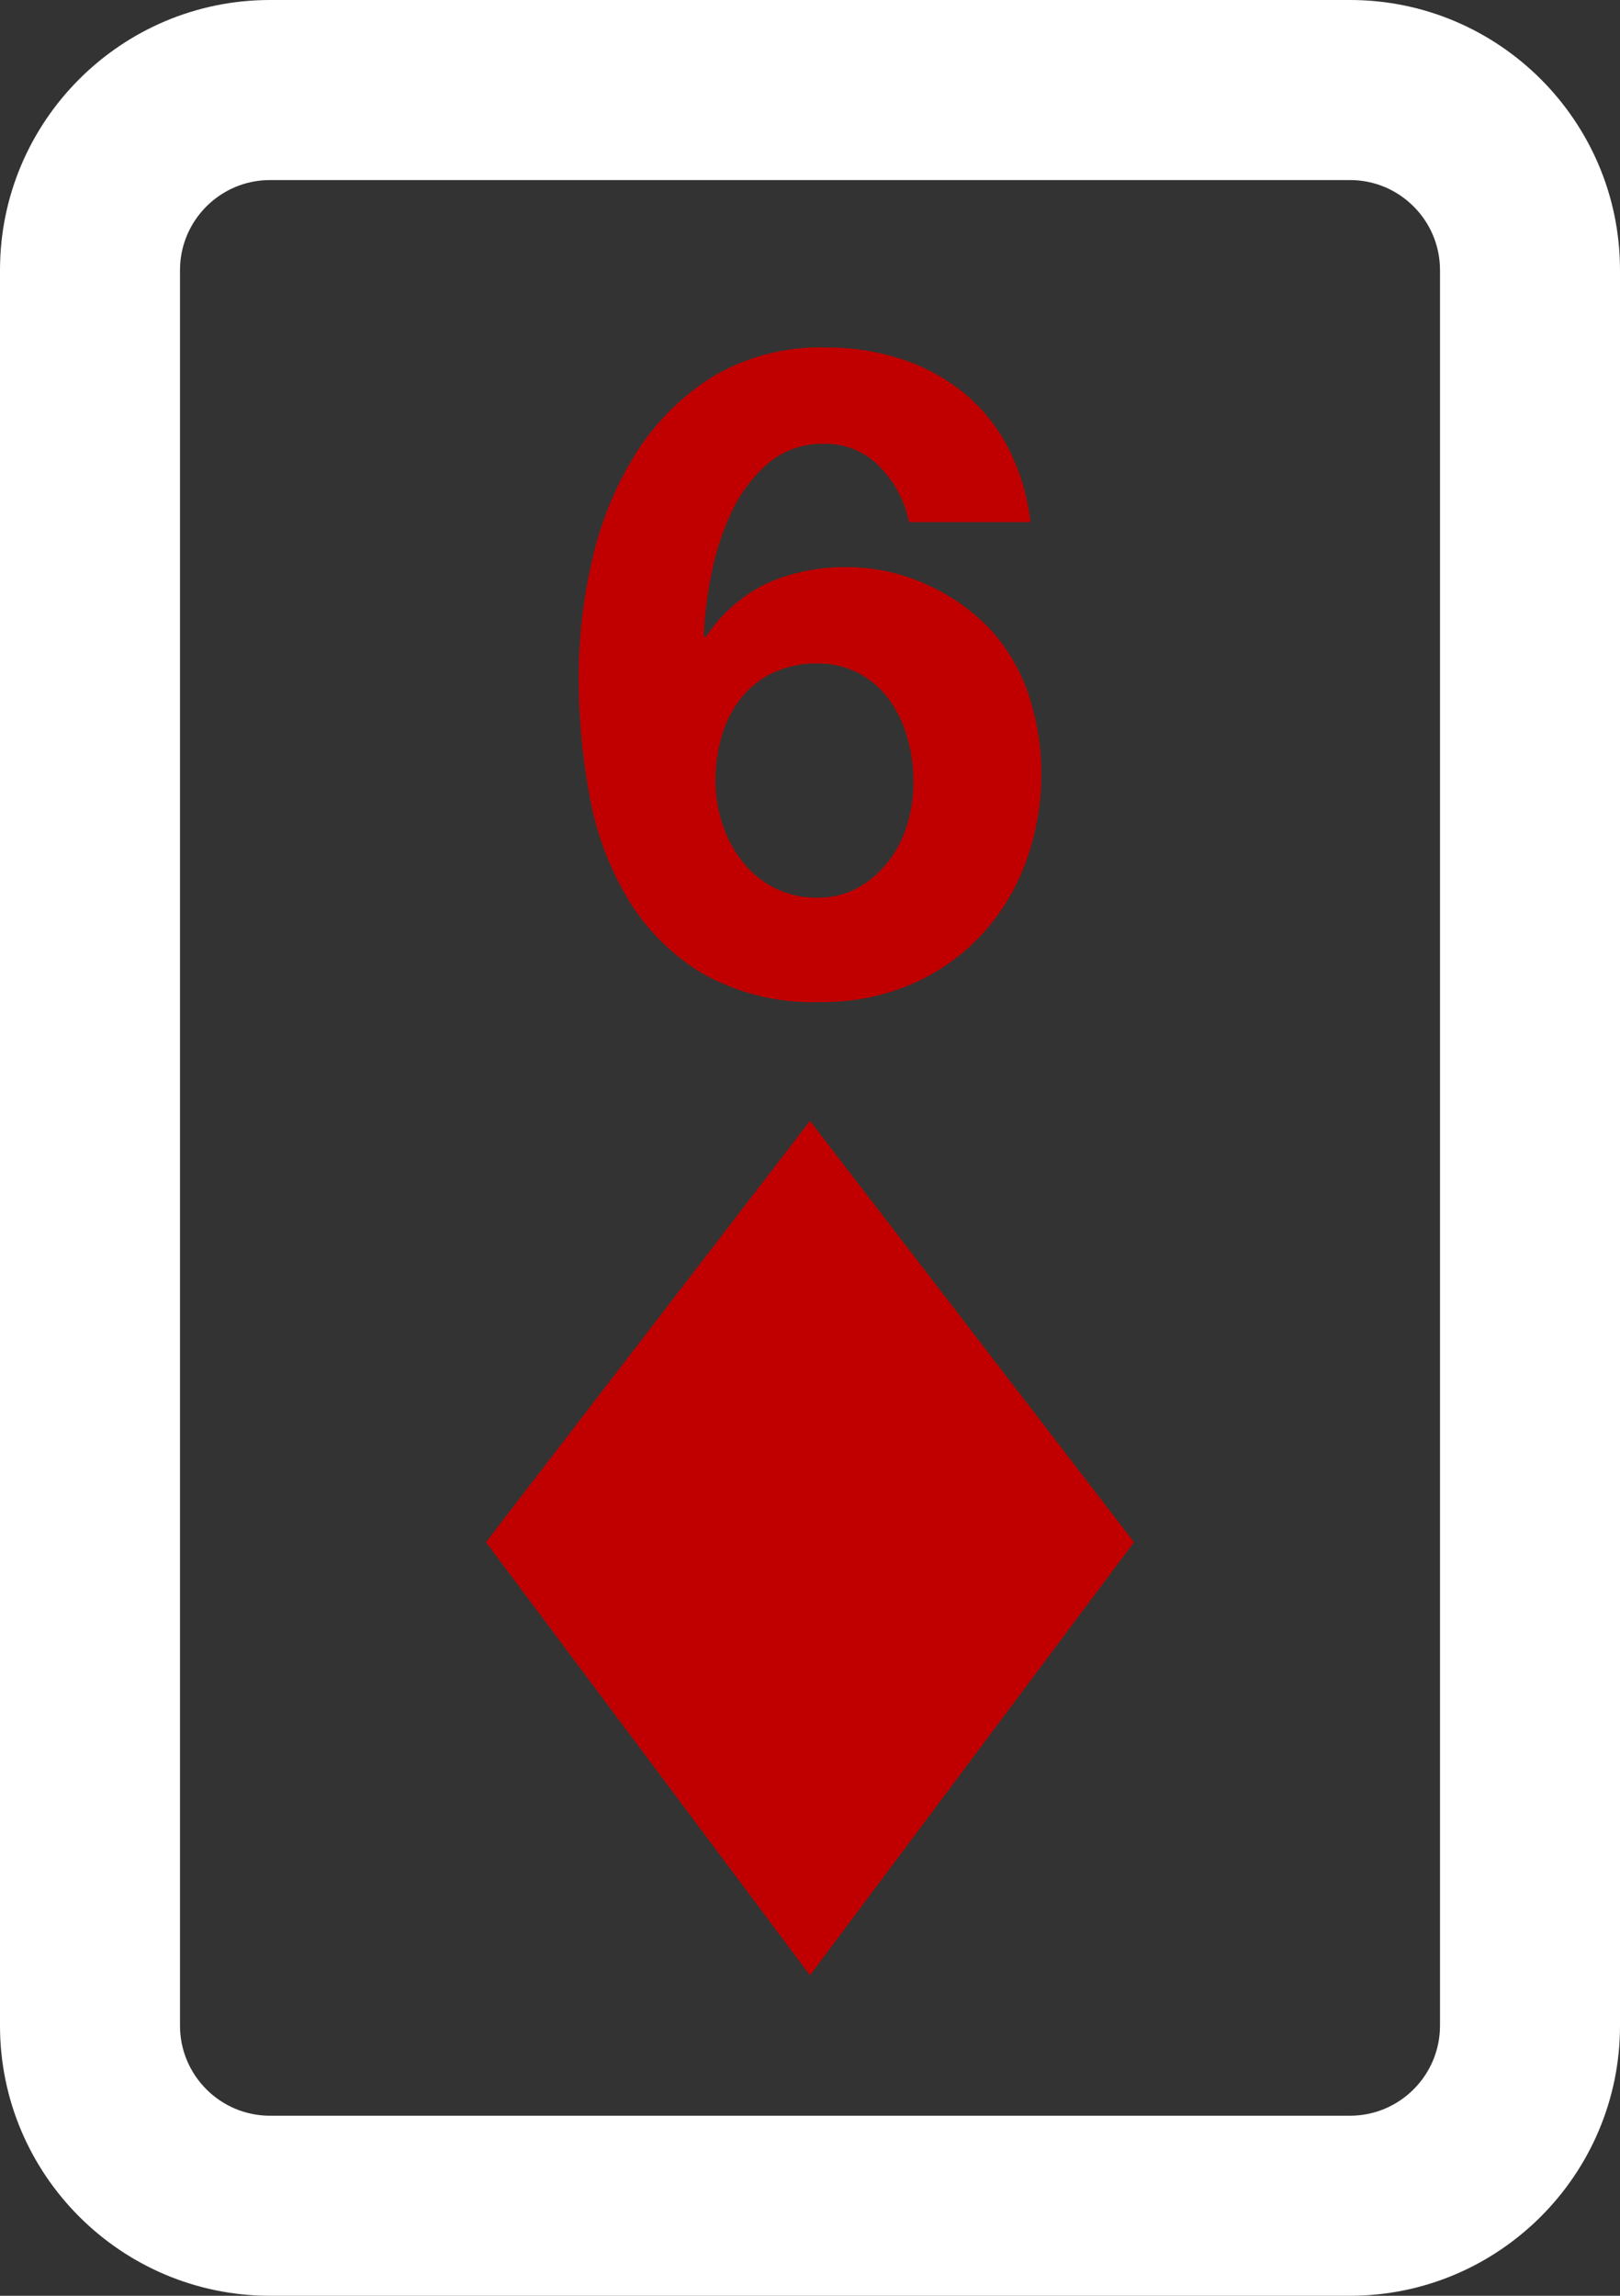 <svg xmlns="http://www.w3.org/2000/svg" width="36" height="51" viewBox="0 0 36 51"><rect x="0" y="0" width="36" height="51" fill="#333333" stroke="none"/><defs><style>.a{fill:#fff;}.b{fill:#c00000;}.c,.d{stroke:none;}</style></defs><g transform="translate(-216 -197)"><g class="a" transform="translate(216 197)"><path class="c" d="M 30 49 L 6 49 C 4.819 49 3.756 48.486 3.023 47.669 C 3.756 48.486 4.819 49 6 49 L 30 49 C 31.181 49 32.244 48.486 32.977 47.669 C 32.244 48.486 31.181 49 30 49 Z"/><path class="d" d="M 30 51 L 6 51 C 2.692 51 0 48.309 0 45 L 0 6 C 0 2.692 2.692 6.805419729971618e-07 6 6.805419729971618e-07 L 30 6.805419729971618e-07 C 33.308 6.805419729971618e-07 36 2.692 36 6 L 36 45 C 36 48.309 33.308 51 30 51 Z M 6 4 C 4.897 4 4 4.897 4 6 L 4 45 C 4 46.103 4.897 47 6 47 L 30 47 C 31.103 47 32 46.103 32 45 L 32 6 C 32 4.897 31.103 4 30 4 L 6 4 Z"/></g><path class="b" d="M.16-7.26a1.909,1.909,0,0,1,.95.23,2,2,0,0,1,.67.6,2.7,2.7,0,0,1,.39.84,3.622,3.622,0,0,1,.13.97,3.211,3.211,0,0,1-.14.94,2.514,2.514,0,0,1-.42.82,2.23,2.23,0,0,1-.67.58,1.821,1.821,0,0,1-.91.22A2.038,2.038,0,0,1-.8-2.28a2.172,2.172,0,0,1-.71-.59,2.659,2.659,0,0,1-.44-.84,3.108,3.108,0,0,1-.15-.95,3.45,3.45,0,0,1,.14-.99,2.5,2.5,0,0,1,.42-.83,1.992,1.992,0,0,1,.71-.57A2.229,2.229,0,0,1,.16-7.26ZM2.2-10.4H4.9a4.842,4.842,0,0,0-.5-1.66,3.878,3.878,0,0,0-.98-1.21,4.317,4.317,0,0,0-1.38-.75,5.281,5.281,0,0,0-1.68-.26,4.646,4.646,0,0,0-2.54.66,5.407,5.407,0,0,0-1.7,1.71,7.582,7.582,0,0,0-.96,2.35,11.529,11.529,0,0,0-.3,2.6A14.348,14.348,0,0,0-4.9-4.33a6.8,6.8,0,0,0,.86,2.31A4.854,4.854,0,0,0-2.38-.37,4.983,4.983,0,0,0,.24.26a4.979,4.979,0,0,0,2-.39A4.635,4.635,0,0,0,3.79-1.21a4.8,4.8,0,0,0,1-1.62,5.661,5.661,0,0,0,.35-2.01A5.462,5.462,0,0,0,4.88-6.5a4.053,4.053,0,0,0-.82-1.46A4.4,4.4,0,0,0,2.6-9.01,4.221,4.221,0,0,0,.84-9.4a4.253,4.253,0,0,0-1.8.36,3.4,3.4,0,0,0-1.36,1.2l-.04-.04A8.826,8.826,0,0,1-2.2-9.2a5.936,5.936,0,0,1,.44-1.39,3.279,3.279,0,0,1,.81-1.1,1.85,1.85,0,0,1,1.27-.45,1.651,1.651,0,0,1,1.24.52A2.409,2.409,0,0,1,2.2-10.4ZM0,2.9l-7.2,9.36L0,21.88l7.2-9.62Z" transform="translate(234 219)"/></g></svg>